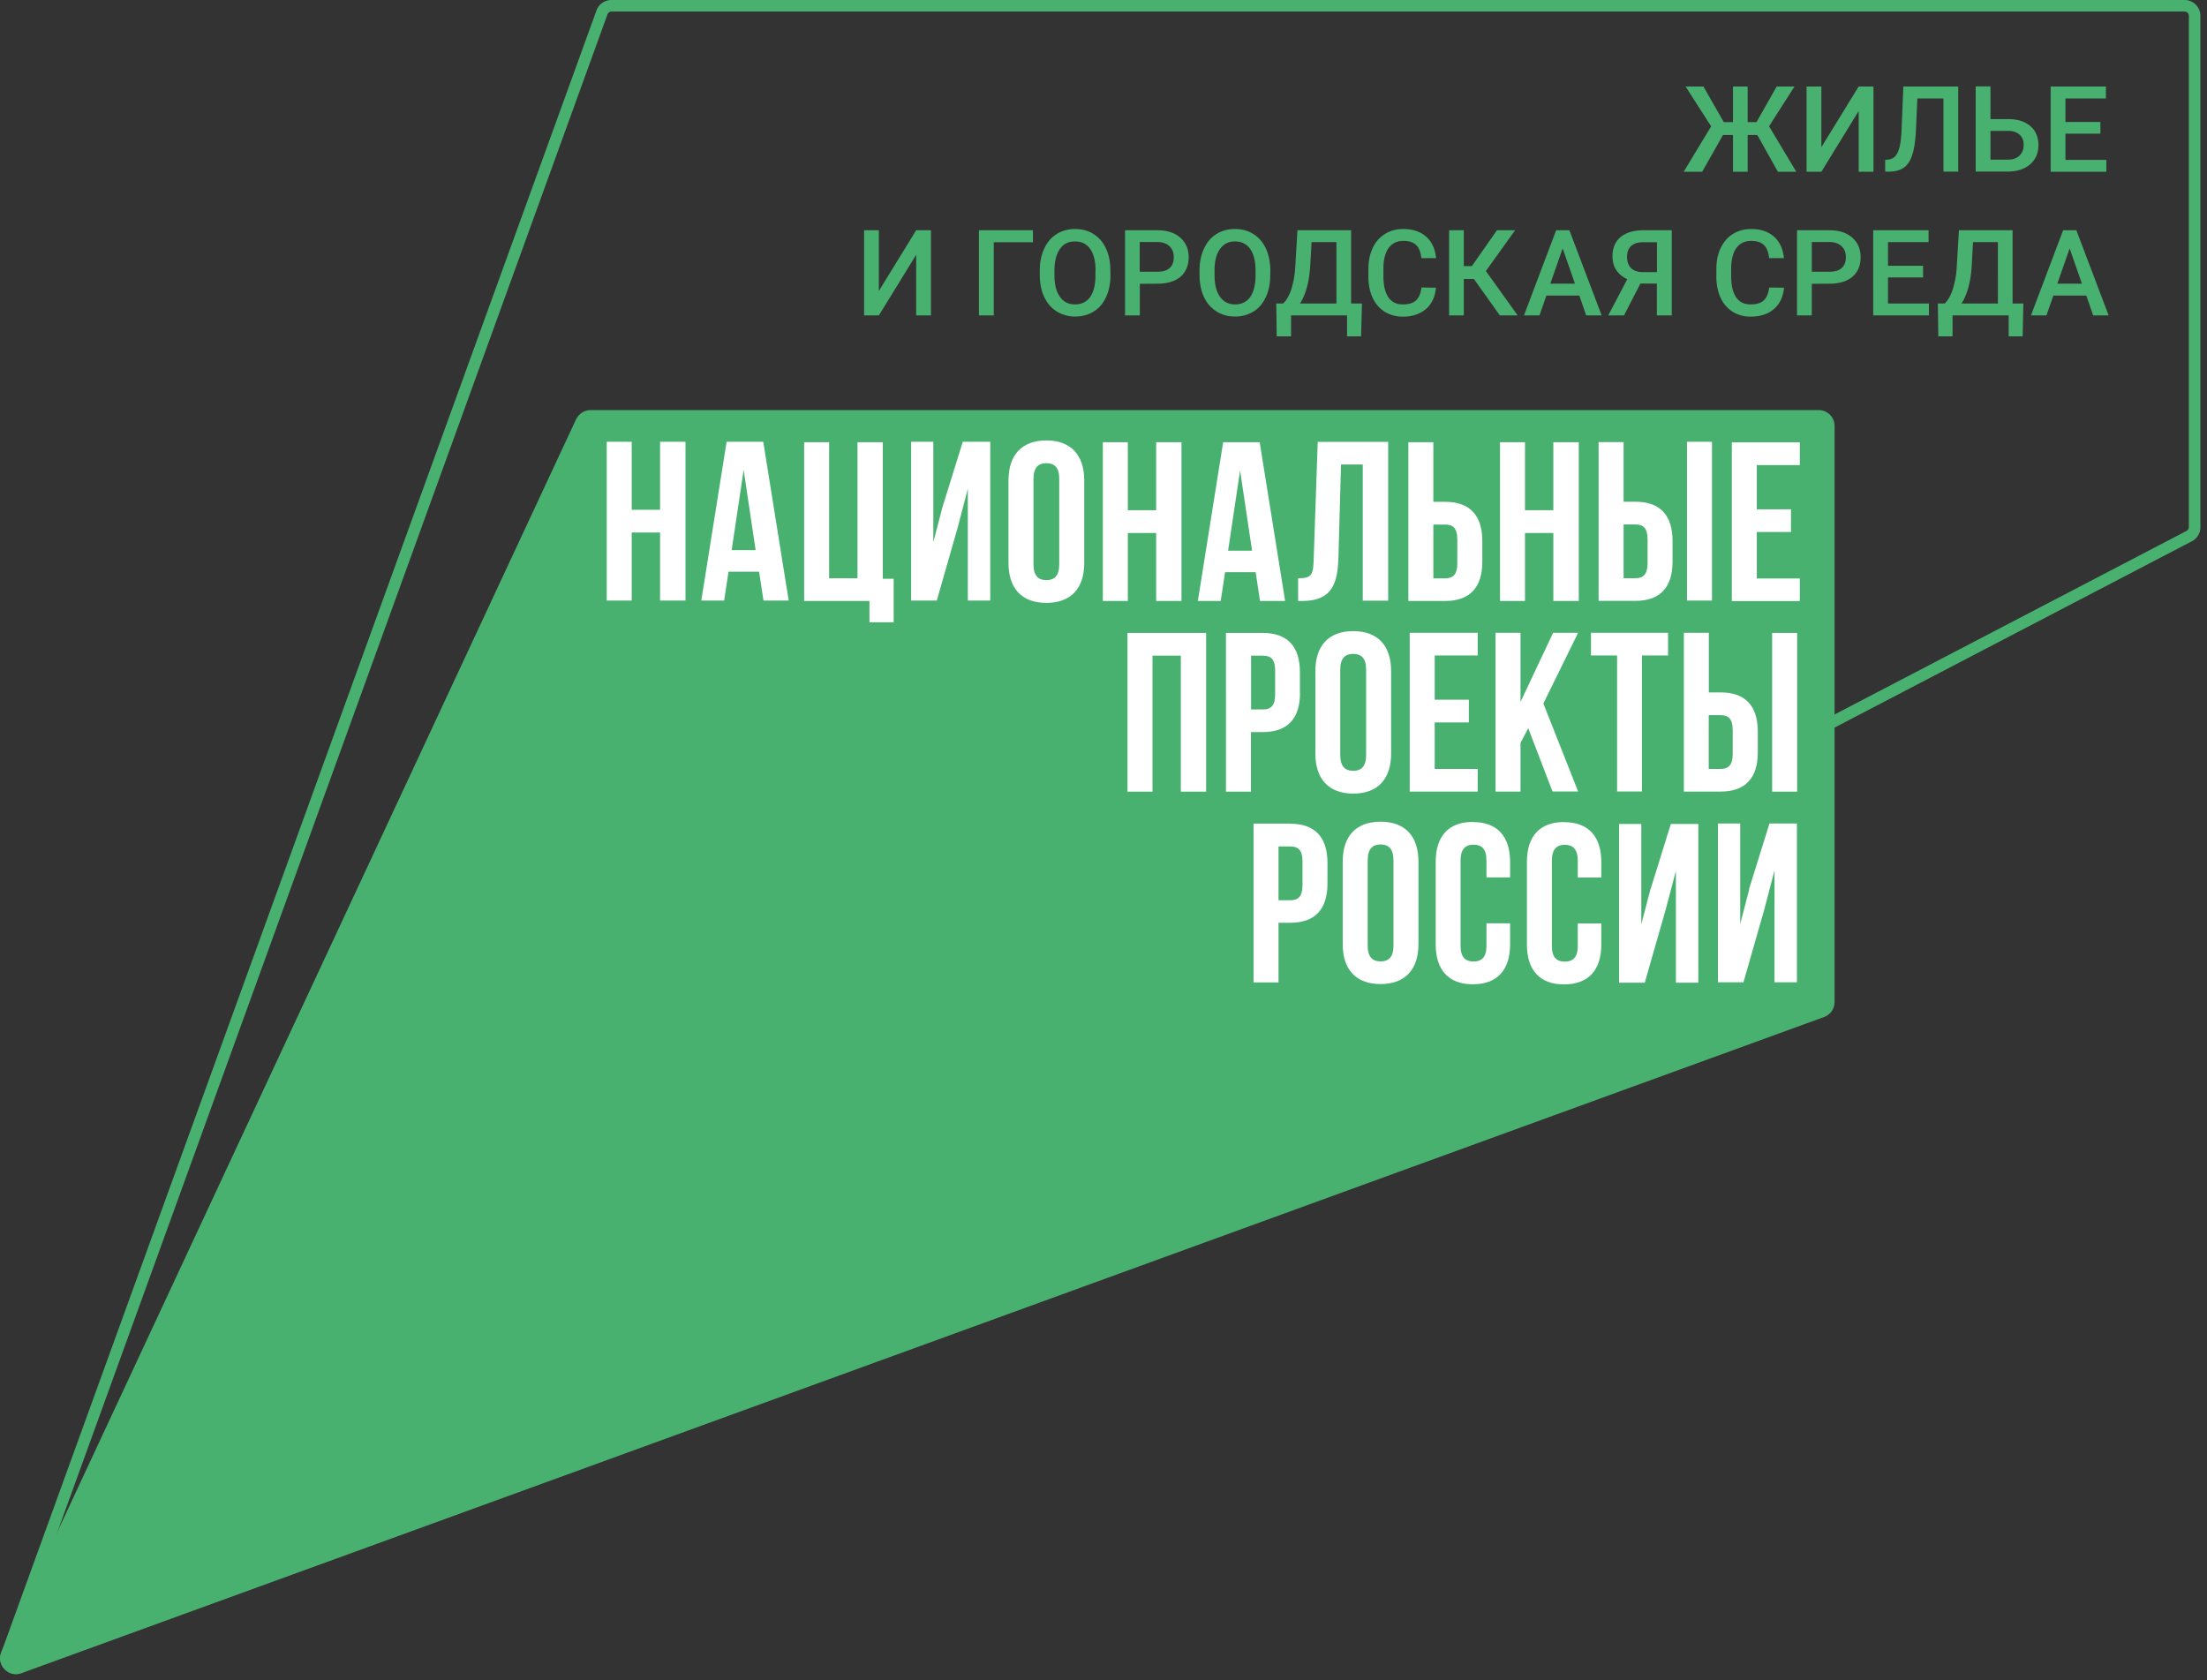 <svg width="201" height="153" fill="none" xmlns="http://www.w3.org/2000/svg"><rect width="100%" height="100%" fill="#333333" stroke="none"/><path d="M198.958 1.051c.214 0 .388.173.388.388v46.57c0 .142-.082.275-.235.356L1.65 151.341a.424.424 0 01-.184.051.387.387 0 01-.316-.184c-.113-.163-.051-.306-.02-.377L55.33 1.296a.4.4 0 01.357-.245h143.27zm0-1.051H55.688c-.592 0-1.132.357-1.347.908L.13 150.463c-.398 1.01.388 1.99 1.337 1.99.214 0 .439-.051.653-.163L199.601 49.304c.49-.245.796-.745.796-1.296V1.438c0-.795-.643-1.438-1.439-1.438z" fill="#49B170"/><path d="M52.473 38.172L.14 150.412c-.541 1.164.592 2.408 1.806 1.97l164.187-59.763c.571-.204.949-.755.949-1.357V38.784c0-.796-.653-1.438-1.449-1.438H53.79c-.562 0-1.082.326-1.317.836" fill="#49B170"/><path d="M60.115 46.427h-2.582v-6.194h-2.275v14.459h2.275v-6.194h2.582v6.194h2.316V40.233h-2.316m95.802 0h-2.275v14.459h2.275V40.233zm-89.741 0L63.87 54.692h2.081l.398-2.623h2.786l.398 2.623h2.296l-2.317-14.459h-3.336zm.459 9.867l1.092-7.306 1.091 7.306h-2.183zm19.193-3.898l-.827 3.184v-9.153h-2.02v14.459h2.337l1.898-6.633.928-3.55v10.183h2.041V40.233h-2.5l-1.857 5.97zm36.06 4.837l.245-8.735h1.979v12.398h2.316V40.243h-6.418l-.377 10.928c-.041 1.347-.368 1.49-1.408 1.49v2.072h.347c2.275 0 3.224-1.041 3.306-3.674m30.447.082v-1.878c0-2.316-1.112-3.57-3.387-3.57h-1.072v-5.43h-2.275v14.46h3.347c2.275 0 3.387-1.256 3.387-3.572m-4.459-3.388h1.072c.724 0 1.112.327 1.112 1.368v2.163c0 1.03-.398 1.367-1.112 1.367h-1.072v-4.898zm-12.867 3.388v-1.877c0-2.317-1.112-3.572-3.387-3.572h-1.072v-5.428h-2.275v14.459h3.347c2.275 0 3.387-1.255 3.387-3.572m-4.459-3.387h1.072c.724 0 1.112.326 1.112 1.367v2.163c0 1.03-.398 1.367-1.112 1.367h-1.072v-4.897zm8.347.765h2.582v6.194h2.316V40.274h-2.316v6.194h-2.582v-6.194h-2.275v14.459h2.275v-6.194zM80.4 40.274h-2.306v12.387h-2.582V40.274h-2.275v14.459h5.948v1.938h2.204v-3.959h-.99V40.274zm34.345 14.459h2.296l-2.316-14.459h-3.327l-2.306 14.459h2.082l.398-2.623h2.785l.398 2.623h-.01zm-2.898-4.582l1.092-7.306 1.092 7.306h-2.184zm52.07-7.806v-2.06h-6.194v14.458h6.194v-2.061h-3.919v-4.235h3.113v-2.061h-3.113v-4.03h3.919v-.01zm-68.62-2.234c-2.235 0-3.449 1.326-3.449 3.642v7.52c0 2.317 1.214 3.633 3.449 3.633s3.449-1.326 3.449-3.633v-7.52c0-2.316-1.225-3.642-3.449-3.642zm1.173 11.295c0 1.03-.448 1.429-1.173 1.429-.724 0-1.173-.398-1.173-1.429V43.6c0-1.03.449-1.418 1.173-1.418.725 0 1.173.388 1.173 1.418v7.806zm6.245-2.867h2.582v6.194h2.306V40.274h-2.306v6.194h-2.582v-6.194h-2.275v14.459h2.275v-6.194zm31.866 11.153V57.63h-6.193v14.46h6.193v-2.061h-3.918v-4.235h3.112v-2.071h-3.112v-4.03h3.918zm6.816 12.387h2.327l-3.164-8.01 3.164-6.439h-2.276l-2.969 6.296V57.63h-2.275v14.46h2.275v-4.44l.704-1.326 2.214 5.765v-.01zm8.143 0V59.692h2.377V57.63h-7.02v2.062h2.378v12.387h2.275-.01zm10.55-3.572V66.63c0-2.316-1.112-3.571-3.387-3.571h-1.072V57.63h-2.275v14.46h3.347c2.275 0 3.387-1.255 3.387-3.571m-4.469-3.388h1.071c.725 0 1.113.327 1.113 1.367v2.164c0 1.03-.398 1.367-1.113 1.367h-1.071V65.13zm-37.233-2.04v-1.878c0-2.316-1.112-3.571-3.388-3.571h-3.347V72.1h2.276v-5.428h1.082c2.275 0 3.387-1.255 3.387-3.571m-4.459-3.388h1.082c.724 0 1.112.326 1.112 1.367v2.163c0 1.031-.388 1.368-1.112 1.368h-1.082v-4.898zM102.684 72.1h2.276V59.712h2.581v12.387h2.306V57.641h-7.163v14.458zm58.712 0h2.276V57.641h-2.276v14.458zm-38.151-14.622c-2.235 0-3.449 1.327-3.449 3.633v7.52c0 2.316 1.214 3.643 3.449 3.643 2.234 0 3.449-1.327 3.449-3.643v-7.52c0-2.316-1.225-3.633-3.449-3.633zm1.173 11.296c0 1.04-.459 1.428-1.173 1.428s-1.184-.387-1.184-1.428v-7.806c0-1.03.459-1.418 1.184-1.418.724 0 1.173.388 1.173 1.418v7.806zm34.897 12.193l-.827 3.184v-9.153h-2.03v14.459h2.326l1.898-6.633.929-3.55v10.183h2.04v-14.46h-2.499l-1.858 5.97h.021zm-33.58-6.132c-2.235 0-3.449 1.316-3.449 3.632v7.52c0 2.317 1.214 3.633 3.449 3.633 2.234 0 3.448-1.326 3.448-3.633v-7.52c0-2.316-1.214-3.632-3.448-3.632zm1.173 11.305c0 1.031-.449 1.419-1.173 1.419-.725 0-1.174-.398-1.174-1.419v-7.805c0-1.03.459-1.429 1.174-1.429.714 0 1.173.388 1.173 1.429v7.805zm-9.398-11.132h-3.346v14.459h2.275v-5.428h1.071c2.276 0 3.388-1.255 3.388-3.572V78.59c0-2.317-1.112-3.572-3.388-3.572m1.113 5.602c0 1.03-.388 1.368-1.113 1.368h-1.071V77.09h1.071c.725 0 1.113.326 1.113 1.367v2.163zm15.519-5.765c-2.234 0-3.387 1.317-3.387 3.633v7.52c0 2.316 1.153 3.632 3.387 3.632 2.235 0 3.388-1.326 3.388-3.632v-1.919h-2.153v2.072c0 1.03-.459 1.408-1.173 1.408-.715 0-1.184-.377-1.184-1.408v-7.806c0-1.03.449-1.428 1.184-1.428.734 0 1.173.387 1.173 1.428v1.551h2.153v-1.408c0-2.316-1.153-3.633-3.388-3.633m8.306 0c-2.234 0-3.387 1.317-3.387 3.633v7.52c0 2.316 1.153 3.633 3.387 3.633 2.235 0 3.388-1.327 3.388-3.633V84.1h-2.143v2.071c0 1.03-.459 1.408-1.184 1.408-.724 0-1.173-.377-1.173-1.408v-7.806c0-1.03.449-1.428 1.173-1.428.725 0 1.184.387 1.184 1.428v1.551h2.143v-1.408c0-2.316-1.153-3.632-3.388-3.632m7.857 6.132l-.826 3.184v-9.153h-2.021v14.459h2.337l1.898-6.633.938-3.55v10.183h2.041v-14.46h-2.5l-1.857 5.97h-.01z" fill="#fff"/><path d="M160.044 12.295h-.878v3.347h-1.337v-3.347h-.908l-1.898 3.347h-1.683l2.5-4.132-2.327-3.633h1.623l1.857 3.245h.836V7.877h1.337v3.245h.806l1.837-3.245h1.622l-2.316 3.622 2.48 4.143h-1.674m7.355-7.765h1.347v7.765h-1.347v-5.53l-3.398 5.53h-1.347V7.877h1.347v5.53m12.466-5.53v7.755h-1.347V8.969h-2.377l-.133 3c-.061.939-.163 1.663-.347 2.184-.173.51-.428.897-.765 1.122-.337.234-.786.357-1.347.357h-.337v-1.071l.215-.02c.306-.031.54-.133.714-.327.163-.194.296-.47.388-.857.092-.388.153-.94.183-1.684l.153-3.796m7.936 2.969h1.592c.572 0 1.061.092 1.49.286.418.194.745.48.959.827.214.367.327.775.327 1.245 0 .724-.245 1.305-.735 1.744-.5.44-1.163.663-2.01.674h-2.969V7.867h1.346m0 4.05v2.623h1.582c.459 0 .806-.122 1.061-.367.255-.245.378-.572.378-.98 0-.408-.123-.694-.368-.928-.255-.225-.591-.347-1.04-.347h-1.623.01zm10.012.256h-3.183v2.388h3.724v1.081h-5.071V7.877h5.03V8.97h-3.683v2.143h3.183M83.44 20.969h1.347v7.754H83.44v-5.52l-3.398 5.52h-1.347V20.97h1.347v5.53m14.032-4.44h-3.57v6.663h-1.348V20.97h4.918m7.06 4.08c0 .765-.133 1.428-.398 2-.265.571-.633 1.02-1.123 1.316-.49.306-1.05.46-1.683.46a3.135 3.135 0 01-1.684-.46c-.49-.306-.867-.745-1.142-1.316-.266-.561-.398-1.225-.409-1.96v-.438c0-.755.133-1.428.409-2.01.265-.582.642-1.02 1.132-1.327.49-.306 1.051-.459 1.684-.459.632 0 1.194.153 1.673.46.49.306.867.744 1.133 1.316.265.571.398 1.234.398 1.99m-1.347.03c0-.857-.163-1.52-.49-1.98-.327-.459-.786-.683-1.388-.683-.602 0-1.04.224-1.367.683-.326.46-.49 1.102-.5 1.929v.449c0 .857.163 1.51.5 1.98.327.469.796.693 1.377.693.582 0 1.062-.224 1.378-.683.326-.46.48-1.113.48-1.99v-.408l.01.01zm4.031 1.194v2.877h-1.347V20.97h2.969c.868 0 1.551.224 2.061.673.511.449.766 1.051.766 1.786 0 .734-.255 1.357-.745 1.775-.5.419-1.204.633-2.102.633m-1.602-1.092h1.622c.48 0 .847-.112 1.092-.337.255-.224.378-.55.378-.98 0-.428-.123-.754-.388-1-.255-.244-.602-.377-1.061-.387h-1.653v2.704h.01zm11.877.305c0 .765-.133 1.428-.398 2-.266.571-.633 1.02-1.123 1.316-.49.306-1.051.46-1.683.46-.633 0-1.194-.154-1.684-.46a3.016 3.016 0 01-1.143-1.316c-.265-.561-.398-1.225-.408-1.96v-.438c0-.755.133-1.428.408-2.01.266-.582.643-1.02 1.133-1.327.49-.306 1.051-.459 1.683-.459.633 0 1.194.153 1.684.46.49.306.867.744 1.133 1.316.265.571.398 1.234.408 1.99m-1.347.03c0-.857-.163-1.52-.49-1.98-.326-.459-.786-.683-1.377-.683-.592 0-1.041.224-1.368.683-.326.46-.5 1.102-.5 1.929v.449c0 .857.164 1.51.5 1.98.327.469.796.693 1.378.693.581 0 1.051-.224 1.377-.683.317-.46.48-1.113.48-1.99v-.408.01zm9.611 5.979h-1.276v-1.908h-5.102v1.909h-1.306l-.041-2.99h.623c.316-.296.561-.725.745-1.296a8.234 8.234 0 00.357-1.939l.204-3.438h4.887v6.673h.99m-5.653 0h3.327V22.05h-2.265l-.123 2.184c-.092 1.459-.408 2.591-.928 3.408m12.38-1.439c-.072.826-.388 1.48-.908 1.939-.531.459-1.245.694-2.123.694a3.072 3.072 0 01-1.632-.44 2.916 2.916 0 01-1.092-1.254c-.255-.541-.388-1.164-.398-1.878v-.724c0-.735.122-1.378.388-1.939.255-.561.632-.99 1.112-1.286.48-.306 1.041-.459 1.684-.459.857 0 1.55.235 2.071.694.52.46.826 1.112.908 1.96h-1.337c-.061-.562-.224-.96-.489-1.205-.256-.245-.643-.367-1.143-.367-.582 0-1.031.214-1.347.643-.316.428-.48 1.06-.48 1.887v.684c0 .837.153 1.48.449 1.918.296.439.735.653 1.317.653.53 0 .928-.112 1.193-.357.266-.235.439-.633.511-1.183m4.77-.776h-.919v3.316h-1.336V20.97h1.336v3.265h.735l2.286-3.265h1.653l-2.664 3.714 2.898 4.04h-1.622m7.238-1.807h-2.999l-.633 1.806h-1.408l2.928-7.754h1.204l2.939 7.754h-1.408m-3.265-2.887h2.245l-1.123-3.214-1.122 3.214zm9.702 2.887v-2.897h-1.5l-1.49 2.897h-1.438l1.734-3.295c-.898-.429-1.347-1.123-1.347-2.092 0-.745.245-1.316.725-1.735.49-.408 1.173-.622 2.041-.632h2.632v7.754m-4.071-5.326c0 .439.122.776.367 1.02.245.245.613.368 1.102.368h1.255V22.06h-1.255c-.5 0-.867.123-1.112.358-.245.234-.357.56-.357.98zm14.296 2.806c-.081.826-.387 1.48-.918 1.939-.53.459-1.245.694-2.122.694a3.076 3.076 0 01-1.633-.44 2.922 2.922 0 01-1.092-1.254c-.255-.541-.387-1.164-.398-1.878v-.724c0-.735.123-1.378.388-1.939.265-.561.633-.99 1.112-1.286.49-.306 1.041-.459 1.684-.459.857 0 1.541.235 2.061.694.52.46.827 1.112.908 1.96h-1.347c-.061-.562-.224-.96-.489-1.205-.256-.245-.643-.367-1.143-.367-.582 0-1.031.214-1.347.643-.316.428-.47 1.06-.48 1.887v.684c0 .837.153 1.48.449 1.918.296.439.735.653 1.317.653.53 0 .928-.112 1.193-.357.266-.235.429-.633.511-1.183m3.874-.337v2.877h-1.347V20.97h2.969c.868 0 1.551.224 2.062.673.51.449.765 1.051.765 1.786 0 .734-.255 1.357-.745 1.775-.5.419-1.204.633-2.092.633m-1.602-1.092h1.623c.479 0 .847-.112 1.091-.337.256-.224.378-.55.378-.98 0-.428-.122-.754-.388-1-.255-.244-.602-.377-1.061-.387h-1.653v2.704h.01zm10.125.519h-3.194v2.378h3.725v1.081h-5.071V20.97h5.04v1.081h-3.694v2.153h3.194m9.07 6.427h-1.275v-1.908h-5.112v1.909h-1.296l-.041-2.99h.623c.306-.296.551-.725.734-1.296a8.183 8.183 0 00.357-1.939l.205-3.438h4.887v6.673h.98m-5.643 0h3.326V22.05h-2.265l-.122 2.184c-.092 1.459-.408 2.591-.929 3.408m11.368-.725h-3l-.632 1.806h-1.408l2.928-7.754h1.204l2.939 7.754h-1.408m-3.265-2.887h2.244l-1.122-3.214-1.122 3.214z" fill="#49B170"/></svg>